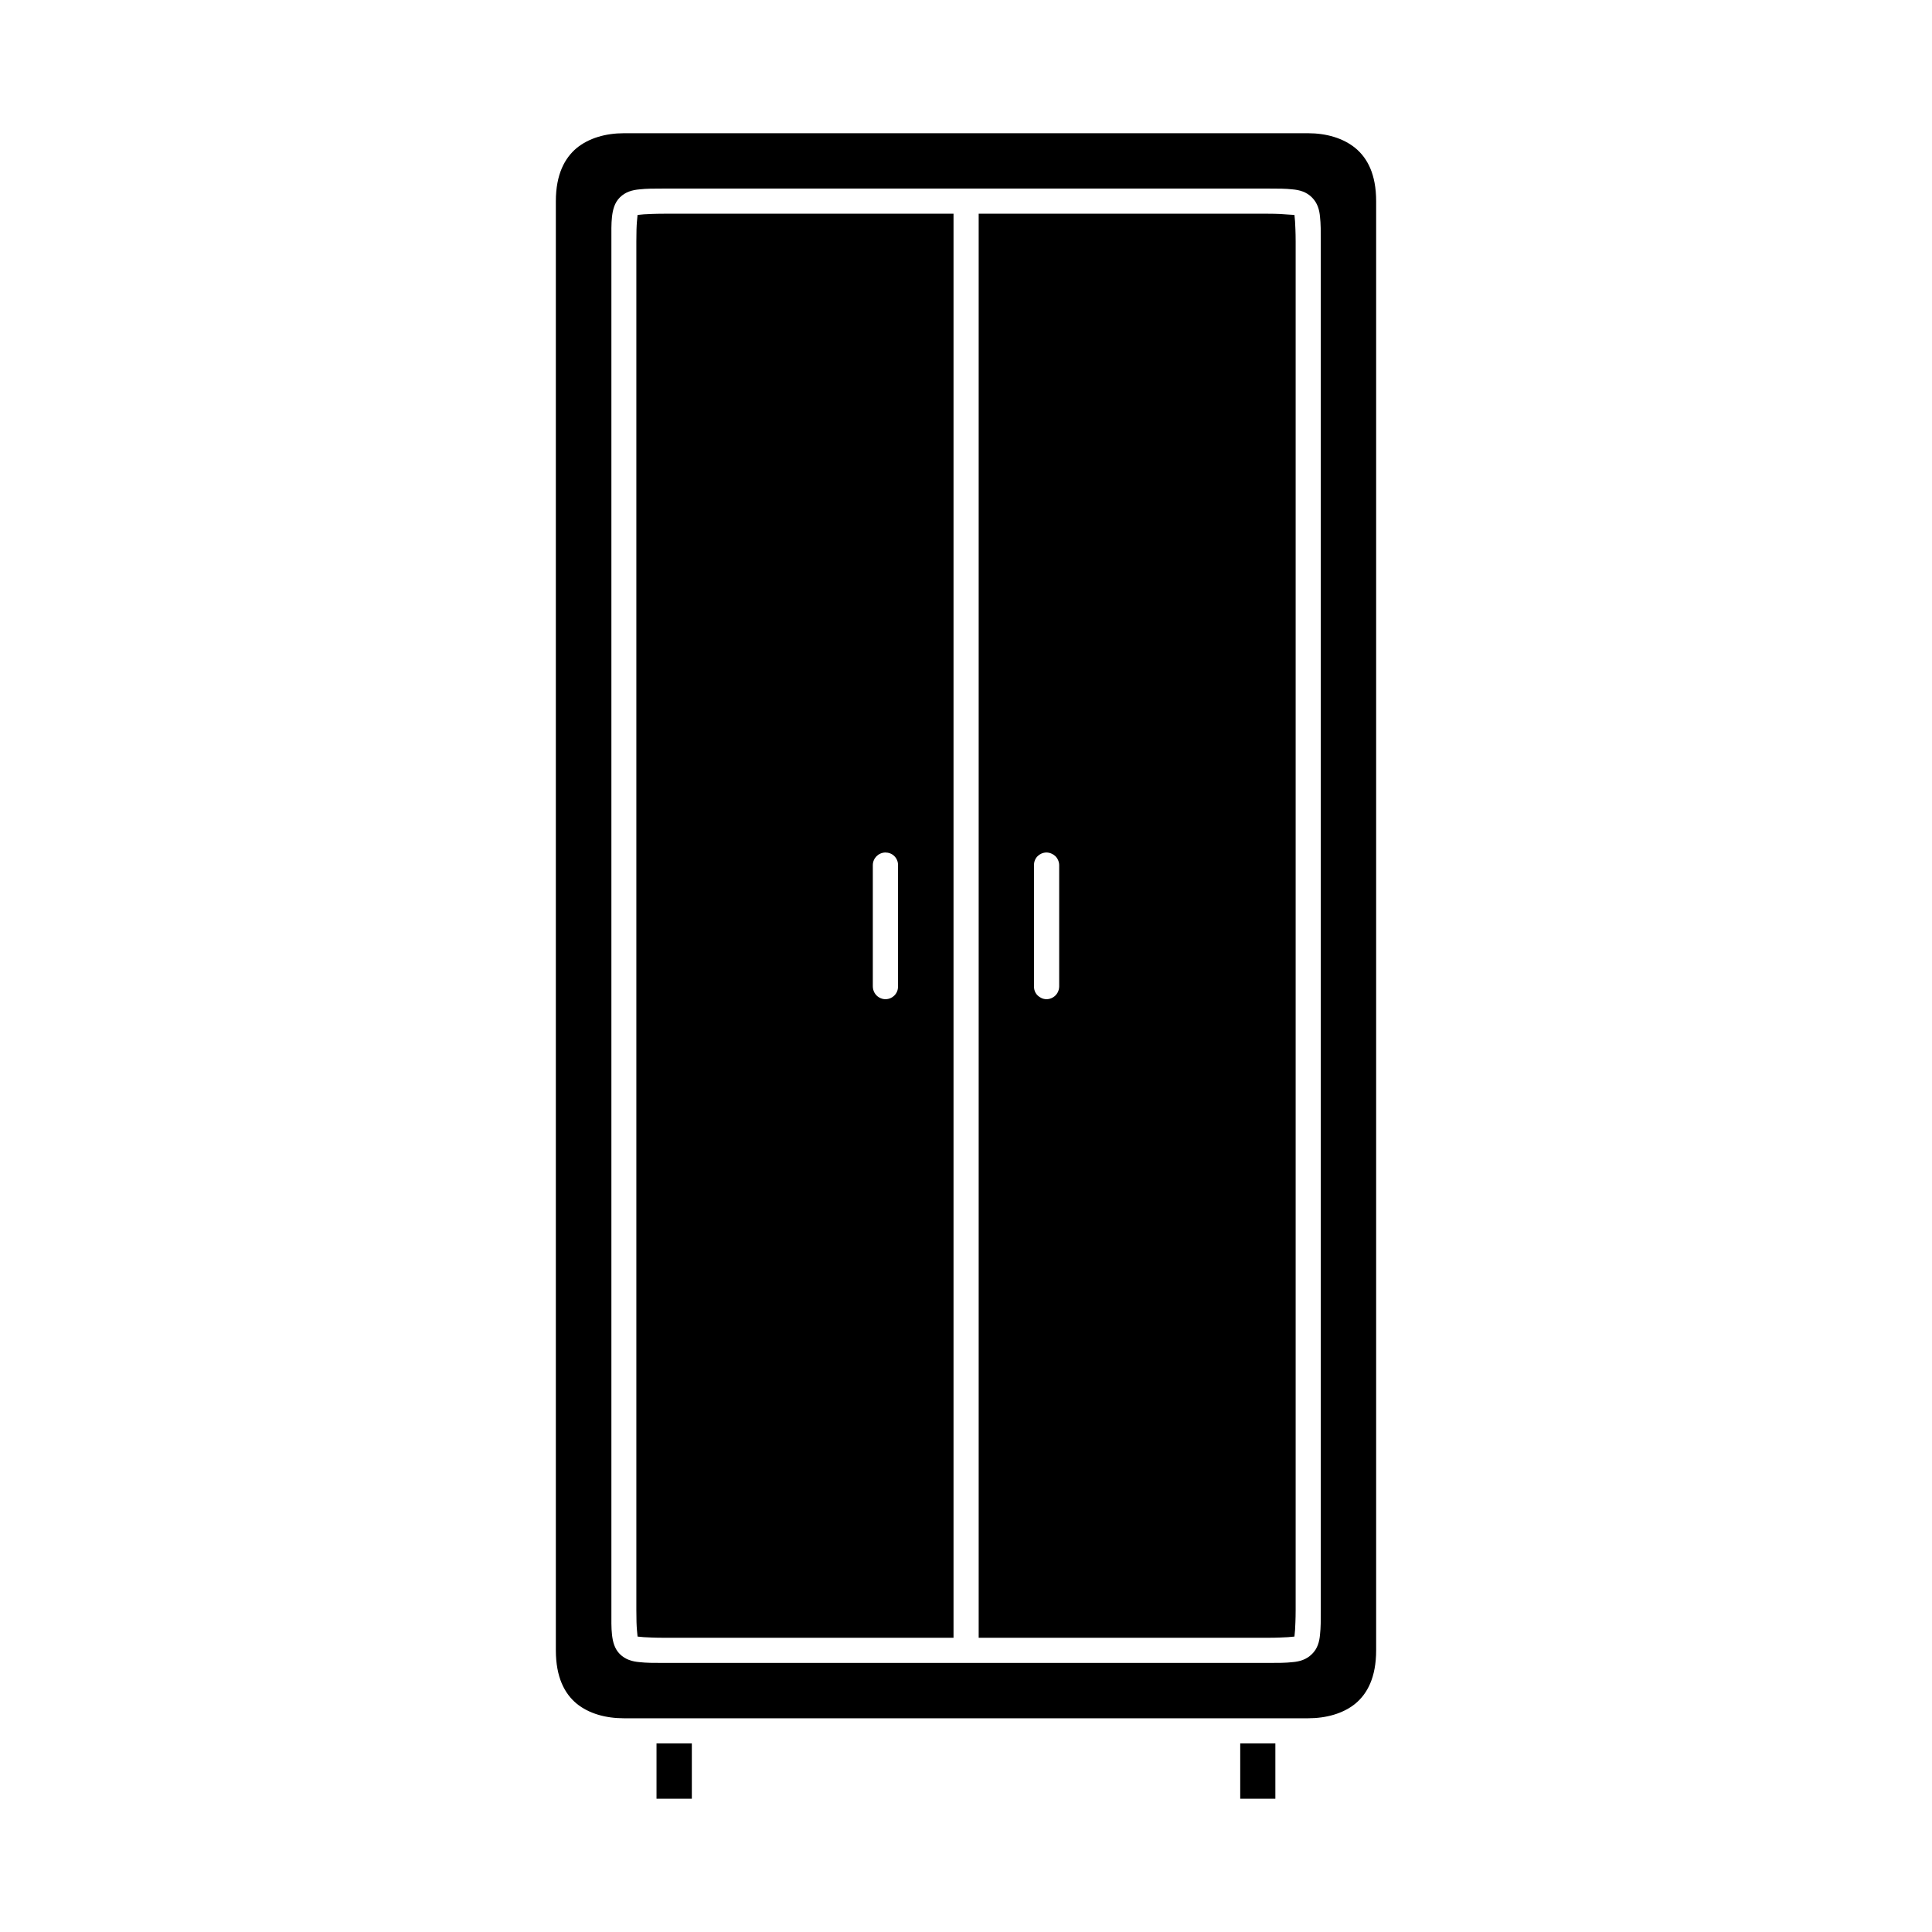 <svg id="Capa_1" enable-background="new 0 0 96 96" height="512" viewBox="0 0 96 96" width="512" xmlns="http://www.w3.org/2000/svg"><g><path d="m67.35 7.36c-.61-.5-1.45-.74-2.35-.74h-34c-.9 0-1.74.24-2.35.74-.58.49-1.03 1.29-1.03 2.64v72c0 1.35.44 2.16 1.03 2.65.61.5 1.45.73 2.35.73h34c.89 0 1.74-.23 2.35-.73.59-.49 1.03-1.3 1.03-2.65v-72c0-1.35-.44-2.15-1.03-2.64zm-1.72 72.64c0 .5 0 .88-.04 1.23-.03.34-.12.69-.4.96-.28.28-.62.37-.96.4-.35.04-.73.04-1.23.04h-30c-.51 0-.88 0-1.23-.04-.34-.03-.69-.12-.97-.4-.27-.27-.35-.62-.39-.96-.04-.35-.03-.73-.03-1.23v-68c0-.5-.01-.88.03-1.23.04-.34.12-.69.39-.96.28-.28.63-.37.97-.4.35-.04.72-.04 1.23-.04h30c.5 0 .88 0 1.23.04.34.03.68.12.96.4s.37.62.4.96c.04.35.04.73.04 1.23z"/><path d="m32.622 86.629v.375 2.374h1.755v-2.749z"/><path d="m61.626 86.629v.375 2.374h1.746v-2.749z"/><path d="m33 10.62c-.48 0-.8.02-1.01.03l-.31.03-.03.32c-.02.22-.03.53-.03 1v68c0 .47.01.78.03 1l.03.32.31.03c.21.01.53.03 1.01.03h14.38v-70.76zm11.62 38.42c0 .22-.12.41-.3.52-.1.06-.21.09-.32.09s-.22-.03-.32-.09c-.19-.11-.31-.32-.31-.55v-6.02c0-.34.27-.62.62-.63.17 0 .33.06.45.18s.19.29.18.45z"/><path d="m64.35 11-.03-.32-.32-.02c-.21-.02-.53-.04-1-.04h-14.37v70.76h14.37c.47 0 .79-.02 1-.03l.32-.03.03-.32c.01-.21.03-.53.03-1v-68c0-.47-.02-.79-.03-1zm-11.72 38.01c0 .23-.12.44-.31.55-.2.12-.44.12-.63 0-.2-.11-.32-.32-.31-.55v-6.02c-.01-.34.26-.62.61-.63.17 0 .33.07.45.18.12.12.19.29.19.45z"/></g></svg>